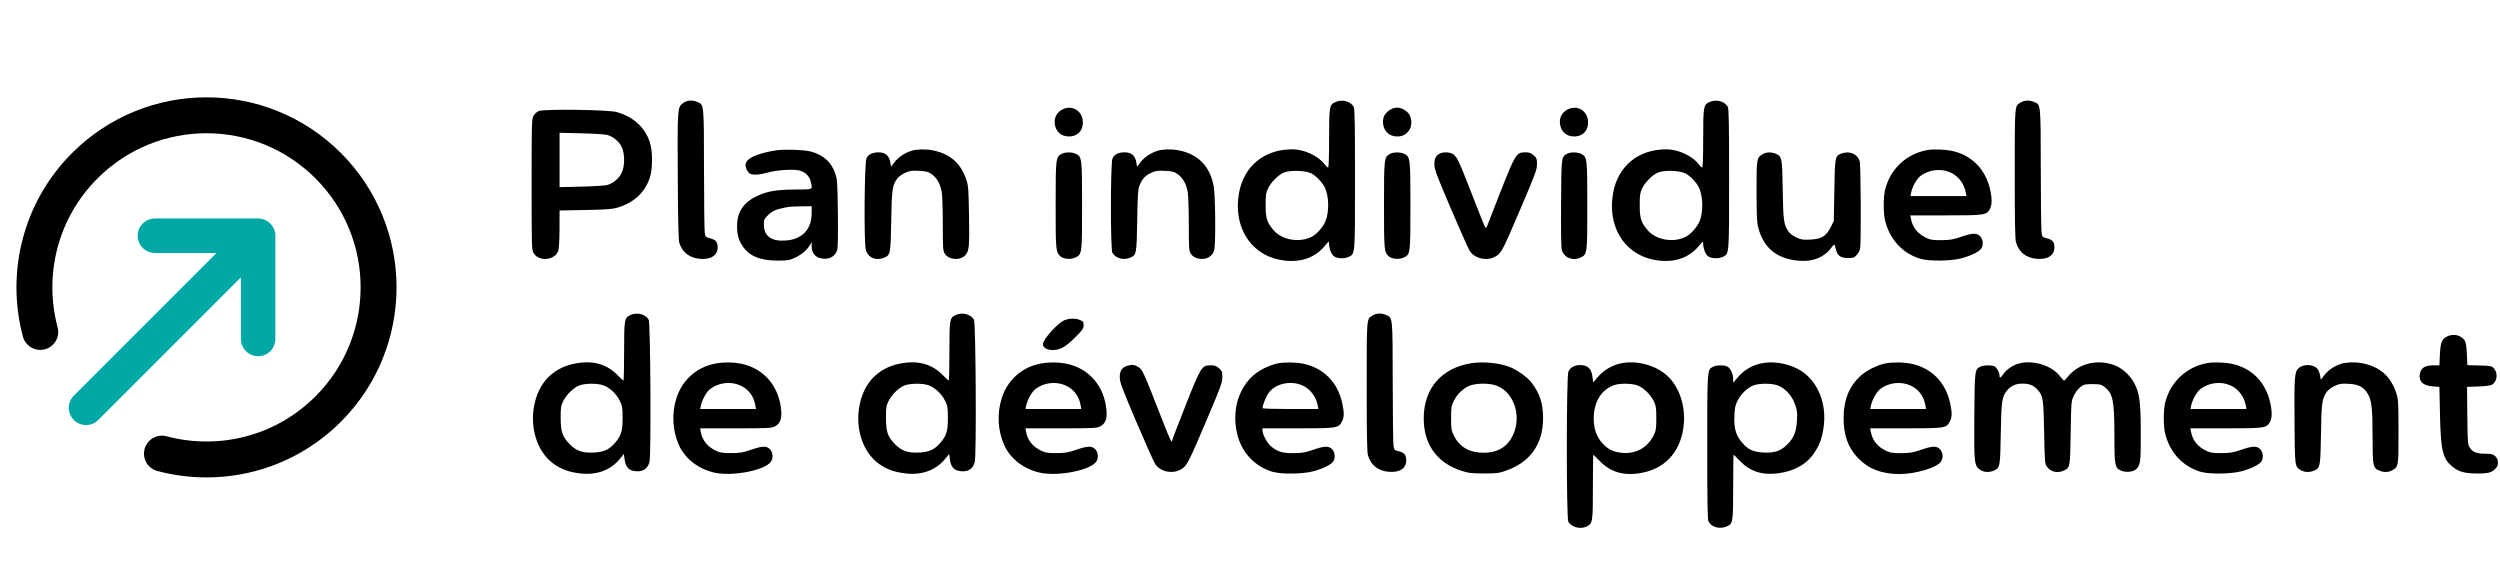 <svg width="174" height="40" viewBox="0 0 174 40" fill="none" xmlns="http://www.w3.org/2000/svg">
<path fill-rule="evenodd" clip-rule="evenodd" d="M47.573 7.155C47.147 7.442 47.146 7.46 47.172 12.301C47.19 15.445 47.22 16.723 47.282 16.908C47.501 17.569 47.989 17.948 48.702 18.012C49.471 18.082 49.948 17.777 49.948 17.215C49.948 16.839 49.811 16.681 49.397 16.578C49.114 16.508 49.096 16.489 49.051 16.189C49.025 16.016 49.001 14.018 48.998 11.749C48.992 7.172 49.004 7.293 48.53 7.095C48.183 6.95 47.845 6.971 47.573 7.155ZM92.952 7.098C92.526 7.283 92.505 7.403 92.505 9.644C92.505 10.872 92.479 11.664 92.438 11.664C92.401 11.664 92.288 11.556 92.186 11.423C91.743 10.841 90.756 10.39 89.934 10.392C87.984 10.398 86.574 11.558 86.236 13.435C85.825 15.715 86.974 17.639 89.003 18.067C90.338 18.348 91.465 18.014 92.204 17.118C92.493 16.767 92.505 16.761 92.505 16.951C92.506 17.28 92.637 17.645 92.814 17.811C93.02 18.004 93.578 18.032 93.901 17.865C94.316 17.65 94.309 17.741 94.309 12.443C94.309 8.57 94.29 7.563 94.216 7.433C93.995 7.045 93.423 6.893 92.952 7.098ZM118.989 7.098C118.563 7.283 118.542 7.403 118.542 9.644C118.542 10.872 118.515 11.664 118.475 11.664C118.438 11.664 118.325 11.556 118.223 11.423C117.78 10.841 116.793 10.39 115.971 10.392C114.021 10.398 112.611 11.558 112.272 13.435C111.861 15.715 113.011 17.639 115.04 18.067C116.375 18.348 117.501 18.014 118.241 17.118C118.53 16.767 118.542 16.761 118.542 16.951C118.543 17.28 118.674 17.645 118.851 17.811C119.057 18.004 119.615 18.032 119.937 17.865C120.353 17.65 120.346 17.741 120.346 12.443C120.346 8.57 120.327 7.563 120.253 7.433C120.032 7.045 119.459 6.893 118.989 7.098ZM140.639 7.133C140.211 7.394 140.227 7.194 140.227 12.089C140.227 15.477 140.249 16.653 140.316 16.872C140.524 17.557 141.011 17.946 141.741 18.012C142.51 18.082 142.987 17.777 142.987 17.215C142.987 16.839 142.85 16.681 142.436 16.578C142.145 16.506 142.136 16.496 142.091 16.154C142.065 15.961 142.041 13.963 142.038 11.714C142.031 7.176 142.043 7.293 141.569 7.095C141.237 6.957 140.906 6.97 140.639 7.133ZM74 7.59C73.633 7.75 73.402 8.089 73.402 8.468C73.403 9.083 73.802 9.498 74.392 9.498C75.018 9.498 75.41 9.065 75.363 8.427C75.311 7.715 74.647 7.308 74 7.59ZM96.779 7.624C96.416 7.845 96.255 8.106 96.255 8.472C96.256 9.083 96.657 9.498 97.245 9.498C97.635 9.498 97.895 9.355 98.102 9.025C98.3 8.71 98.257 8.128 98.018 7.872C97.65 7.478 97.175 7.383 96.779 7.624ZM109.164 7.59C108.796 7.75 108.566 8.089 108.566 8.468C108.567 9.083 108.966 9.498 109.556 9.498C110.182 9.498 110.574 9.065 110.527 8.427C110.475 7.715 109.811 7.308 109.164 7.59ZM37.482 7.732C37.358 7.788 37.199 7.939 37.128 8.068C37.008 8.289 37 8.591 37 12.832C37 17.074 37.008 17.375 37.129 17.595C37.474 18.229 38.615 18.14 38.853 17.459C38.906 17.309 38.939 16.737 38.942 15.934L38.946 14.65L40.732 14.617C42.13 14.591 42.61 14.557 42.939 14.462C44.168 14.109 44.983 13.317 45.276 12.193C45.415 11.658 45.415 10.609 45.276 10.075C44.983 8.951 44.173 8.164 42.939 7.803C42.353 7.632 37.837 7.573 37.482 7.732ZM42.279 9.393C42.693 9.521 43.087 9.852 43.266 10.224C43.499 10.704 43.497 11.553 43.262 12.044C43.082 12.418 42.695 12.746 42.279 12.874C42.138 12.917 41.331 12.969 40.484 12.989L38.946 13.026V11.134V9.242L40.484 9.278C41.331 9.298 42.138 9.35 42.279 9.393ZM53.82 10.492C52.514 10.741 51.893 11.061 51.893 11.487C51.893 11.703 52.009 11.945 52.17 12.069C52.34 12.199 52.861 12.177 53.415 12.015C54.056 11.829 55.241 11.754 55.668 11.874C56.056 11.982 56.341 12.267 56.425 12.629C56.563 13.222 56.634 13.185 55.342 13.191C54.047 13.198 53.413 13.305 52.705 13.636C51.765 14.076 51.306 14.745 51.301 15.686C51.297 16.332 51.392 16.689 51.684 17.13C52.142 17.821 52.909 18.138 54.122 18.138C54.826 18.137 54.941 18.119 55.325 17.939C55.777 17.729 56.143 17.423 56.359 17.077L56.492 16.865L56.492 17.148C56.493 17.564 56.706 17.866 57.066 17.963C57.632 18.116 58.121 17.89 58.265 17.409C58.319 17.231 58.335 16.406 58.316 14.848C58.29 12.718 58.276 12.514 58.133 12.082C57.872 11.292 57.33 10.798 56.457 10.553C55.939 10.408 54.443 10.373 53.82 10.492ZM63.446 10.493C62.967 10.643 62.528 10.937 62.262 11.285L62.015 11.609L61.966 11.301C61.891 10.836 61.624 10.603 61.164 10.603C60.728 10.603 60.447 10.735 60.309 11.005C60.163 11.29 60.12 16.919 60.261 17.394C60.423 17.945 60.969 18.174 61.549 17.931C61.971 17.755 61.991 17.651 62.029 15.379C62.066 13.197 62.106 12.905 62.438 12.439C62.53 12.309 62.764 12.137 62.985 12.036C63.323 11.881 63.441 11.863 63.965 11.891C64.481 11.918 64.599 11.95 64.856 12.13C65.212 12.38 65.455 12.825 65.549 13.399C65.587 13.632 65.619 14.634 65.619 15.627C65.62 17.28 65.631 17.449 65.755 17.653C66.026 18.098 66.832 18.156 67.188 17.758C67.454 17.461 67.478 17.192 67.442 14.941C67.415 13.201 67.394 12.922 67.266 12.534C66.877 11.353 66.118 10.69 64.887 10.457C64.41 10.366 63.804 10.382 63.446 10.493ZM80.568 10.493C80.089 10.643 79.65 10.937 79.384 11.285L79.137 11.609L79.088 11.301C79.013 10.836 78.746 10.603 78.286 10.603C77.828 10.603 77.553 10.744 77.427 11.042C77.287 11.374 77.282 17.349 77.422 17.594C77.643 17.982 78.193 18.131 78.671 17.931C79.096 17.754 79.114 17.655 79.15 15.344C79.176 13.642 79.203 13.2 79.297 12.951C79.481 12.465 79.693 12.225 80.107 12.036C80.445 11.881 80.563 11.863 81.087 11.891C81.603 11.918 81.721 11.95 81.978 12.13C82.334 12.38 82.577 12.825 82.671 13.399C82.709 13.632 82.741 14.634 82.741 15.627C82.742 17.28 82.753 17.449 82.877 17.653C83.04 17.921 83.418 18.064 83.818 18.011C84.16 17.965 84.416 17.739 84.51 17.401C84.62 17.004 84.594 13.643 84.476 12.979C84.225 11.571 83.392 10.719 82.009 10.457C81.532 10.366 80.926 10.382 80.568 10.493ZM134.178 10.44C132.7 10.687 131.556 11.754 131.199 13.221C131.077 13.723 131.077 14.845 131.2 15.344C131.527 16.67 132.411 17.631 133.647 18.007C134.26 18.194 135.775 18.177 136.524 17.975C137.176 17.799 137.736 17.526 137.888 17.31C138.058 17.067 138.029 16.671 137.825 16.451C137.592 16.199 137.297 16.206 136.486 16.485C135.941 16.673 135.731 16.709 135.133 16.715C134.555 16.72 134.367 16.695 134.107 16.574C133.484 16.286 133.121 15.848 133.009 15.252L132.959 14.99H135.411C138.064 14.99 138.223 14.97 138.459 14.609C138.641 14.332 138.663 13.931 138.532 13.283C138.234 11.812 137.254 10.797 135.84 10.498C135.377 10.4 134.582 10.372 134.178 10.44ZM73.889 10.709C73.483 10.93 73.473 11.016 73.473 14.277C73.473 17.441 73.483 17.551 73.814 17.846C74.026 18.035 74.527 18.076 74.837 17.928C75.311 17.703 75.312 17.696 75.312 14.322C75.312 11.008 75.302 10.924 74.897 10.714C74.632 10.577 74.136 10.575 73.889 10.709ZM96.742 10.709C96.336 10.93 96.326 11.016 96.326 14.277C96.326 17.441 96.336 17.551 96.667 17.846C96.879 18.035 97.38 18.076 97.69 17.928C98.164 17.703 98.165 17.696 98.165 14.322C98.165 11.008 98.155 10.924 97.75 10.714C97.485 10.577 96.989 10.575 96.742 10.709ZM100.252 10.67C99.951 10.793 99.828 11.021 99.833 11.442C99.838 11.794 99.974 12.159 100.984 14.527C101.614 16.005 102.206 17.33 102.3 17.473C102.675 18.039 103.565 18.199 104.158 17.807C104.517 17.569 104.618 17.369 105.888 14.388C106.871 12.08 106.973 11.803 106.973 11.429C106.974 11.052 106.954 10.998 106.743 10.809C106.552 10.639 106.449 10.603 106.152 10.603C105.546 10.603 105.467 10.727 104.483 13.221C104.015 14.408 103.589 15.498 103.538 15.644C103.486 15.79 103.42 15.886 103.392 15.856C103.345 15.808 103.036 15.038 102.018 12.431C101.547 11.223 101.402 10.938 101.165 10.751C100.968 10.597 100.527 10.557 100.252 10.67ZM109.078 10.697C108.667 10.925 108.674 10.87 108.65 14.141C108.636 16.089 108.654 17.236 108.702 17.399C108.859 17.936 109.465 18.183 110.001 17.928C110.475 17.703 110.476 17.696 110.476 14.322C110.476 11.008 110.466 10.924 110.061 10.714C109.805 10.582 109.301 10.573 109.078 10.697ZM122.668 10.741C122.26 10.989 122.256 11.014 122.256 13.292C122.256 14.829 122.282 15.481 122.354 15.768C122.725 17.25 123.643 18.015 125.211 18.148C126.179 18.229 126.973 17.91 127.455 17.245C127.587 17.062 127.677 16.989 127.695 17.05C127.711 17.104 127.76 17.283 127.805 17.448C127.905 17.817 128.146 17.961 128.663 17.961C128.975 17.961 129.055 17.931 129.223 17.752C129.331 17.636 129.439 17.441 129.464 17.318C129.538 16.947 129.514 11.512 129.437 11.235C129.297 10.728 128.767 10.486 128.205 10.672C127.717 10.833 127.708 10.875 127.669 13.253L127.633 15.379L127.421 15.803C127.107 16.433 126.782 16.633 126.015 16.674C125.491 16.701 125.373 16.683 125.034 16.528C124.814 16.428 124.58 16.255 124.488 16.126C124.152 15.654 124.112 15.367 124.078 13.221C124.042 10.986 124.022 10.881 123.598 10.704C123.266 10.565 122.935 10.578 122.668 10.741ZM135.743 11.999C136.3 12.245 136.703 12.775 136.821 13.415L136.863 13.645H134.914H132.964L133.01 13.415C133.093 13.005 133.405 12.446 133.659 12.252C134.246 11.805 135.076 11.704 135.743 11.999ZM91.272 12.071C91.59 12.236 92.01 12.667 92.188 13.011C92.506 13.626 92.528 14.774 92.235 15.438C92.058 15.836 91.635 16.306 91.296 16.479C90.442 16.915 89.228 16.708 88.645 16.027C88.179 15.483 88.088 15.198 88.088 14.282C88.088 13.576 88.11 13.423 88.253 13.12C88.471 12.662 89.002 12.139 89.396 11.995C89.853 11.828 90.884 11.869 91.272 12.071ZM117.308 12.071C117.627 12.236 118.047 12.667 118.224 13.011C118.542 13.626 118.565 14.774 118.271 15.438C118.095 15.836 117.671 16.306 117.333 16.479C116.479 16.915 115.265 16.708 114.682 16.027C114.216 15.483 114.125 15.198 114.125 14.282C114.125 13.576 114.146 13.423 114.29 13.12C114.508 12.662 115.039 12.139 115.433 11.995C115.89 11.828 116.921 11.869 117.308 12.071ZM56.492 14.804C56.492 15.98 55.834 16.672 54.647 16.743C53.672 16.802 53.168 16.423 53.167 15.632C53.167 15.271 53.185 15.231 53.476 14.953C53.713 14.725 53.889 14.63 54.236 14.541C54.852 14.383 54.937 14.374 55.767 14.363L56.492 14.353V14.804Z" fill="black"/>
<path d="M95.123 26.912C95.123 22.016 95.106 22.216 95.534 21.956C95.801 21.793 96.132 21.779 96.465 21.918C96.938 22.116 96.926 21.999 96.933 26.537C96.936 28.786 96.96 30.784 96.986 30.977C97.032 31.318 97.04 31.329 97.332 31.401C97.74 31.502 97.867 31.649 97.875 32.031C97.887 32.598 97.414 32.906 96.636 32.835C95.906 32.769 95.42 32.38 95.211 31.694C95.144 31.476 95.123 30.3 95.123 26.912Z" fill="black"/>
<path d="M72.588 23.955C72.589 23.613 73.656 22.436 74.109 22.277C74.478 22.147 74.867 22.146 75.173 22.274C75.39 22.364 75.418 22.406 75.418 22.637C75.418 22.869 75.354 22.961 74.827 23.488C74.163 24.152 73.788 24.361 73.256 24.363C72.872 24.365 72.588 24.191 72.588 23.955Z" fill="black"/>
<path d="M169.815 24.701C169.853 23.859 169.951 23.6 170.297 23.427C170.621 23.265 170.985 23.271 171.265 23.441C171.595 23.643 171.655 23.812 171.695 24.654L171.731 25.415L172.577 25.438C173.403 25.461 173.426 25.466 173.593 25.66C173.869 25.981 173.8 26.553 173.458 26.769C173.36 26.831 173.012 26.878 172.504 26.898L171.704 26.93L171.726 28.919C171.745 30.747 171.759 30.928 171.886 31.138C172.079 31.457 172.383 31.581 172.974 31.581C173.391 31.581 173.503 31.608 173.66 31.742C173.897 31.946 173.928 32.351 173.725 32.576C173.439 32.892 173.205 32.96 172.419 32.957C171.538 32.955 171.093 32.828 170.658 32.456C170.006 31.897 169.879 31.35 169.823 28.849L169.781 26.929L169.323 26.893C168.584 26.833 168.279 26.488 168.453 25.907C168.555 25.567 168.832 25.426 169.401 25.426H169.783L169.815 24.701Z" fill="black"/>
<path d="M139.436 26.033C139.641 25.733 140.052 25.444 140.452 25.319C141.409 25.02 142.761 25.409 143.349 26.154C143.497 26.34 143.636 26.493 143.66 26.493C143.684 26.494 143.796 26.378 143.91 26.235C144.657 25.296 145.975 24.968 147.178 25.423C147.73 25.632 148.3 26.163 148.578 26.728C148.92 27.424 148.995 28.039 148.998 30.186C149.001 32.191 148.974 32.389 148.659 32.669C148.457 32.849 147.961 32.896 147.648 32.765C147.192 32.574 147.161 32.417 147.161 30.283C147.161 27.869 147.061 27.379 146.477 26.933C146.241 26.753 146.163 26.735 145.64 26.735C145.112 26.735 145.04 26.752 144.794 26.939C144.632 27.063 144.452 27.301 144.34 27.541C144.155 27.936 144.154 27.945 144.119 30.131C144.08 32.533 144.078 32.545 143.649 32.749C143.205 32.959 142.741 32.853 142.463 32.478C142.322 32.289 142.312 32.167 142.273 30.108C142.228 27.752 142.2 27.563 141.834 27.147C141.546 26.819 141.254 26.699 140.742 26.7C140.287 26.7 139.928 26.871 139.658 27.216C139.335 27.63 139.291 27.95 139.255 30.166C139.217 32.477 139.198 32.577 138.774 32.754C138.427 32.899 138.09 32.878 137.817 32.695C137.407 32.418 137.39 32.263 137.413 28.963C137.434 25.752 137.441 25.699 137.855 25.51C138.083 25.407 138.632 25.4 138.816 25.499C138.977 25.585 139.166 25.925 139.166 26.13C139.166 26.338 139.248 26.309 139.436 26.033Z" fill="black"/>
<path d="M161.775 26.108C162.041 25.759 162.48 25.466 162.959 25.316C163.316 25.204 163.922 25.189 164.399 25.28C165.657 25.518 166.429 26.212 166.806 27.442C166.92 27.815 166.936 28.132 166.936 30.06C166.936 32.453 166.934 32.467 166.525 32.717C166.258 32.88 165.926 32.893 165.594 32.754C165.159 32.572 165.132 32.438 165.131 30.435C165.131 28.454 165.068 27.872 164.805 27.423C164.521 26.937 164.17 26.75 163.471 26.713C162.955 26.686 162.835 26.704 162.497 26.859C162.277 26.959 162.043 27.132 161.951 27.261C161.614 27.735 161.574 28.017 161.541 30.202C161.505 32.475 161.486 32.577 161.061 32.754C160.729 32.893 160.398 32.88 160.131 32.717C159.715 32.463 159.721 32.513 159.698 29.303C159.676 26.242 159.701 25.904 159.966 25.639C160.285 25.32 160.999 25.333 161.283 25.662C161.365 25.757 161.454 25.969 161.48 26.133L161.528 26.431L161.775 26.108Z" fill="black"/>
<path d="M77.936 26.263C77.929 25.79 78.099 25.55 78.521 25.439C78.807 25.364 78.981 25.39 79.225 25.543C79.525 25.733 79.566 25.824 80.971 29.423C81.404 30.534 81.574 30.887 81.574 30.681C81.574 30.638 81.993 29.541 82.506 28.244C83.578 25.531 83.643 25.426 84.254 25.426C84.552 25.426 84.654 25.462 84.845 25.632C85.056 25.821 85.076 25.874 85.075 26.251C85.074 26.624 84.972 26.905 84.023 29.14C82.759 32.119 82.622 32.39 82.263 32.628C81.665 33.023 80.778 32.863 80.4 32.292C80.305 32.148 79.713 30.823 79.084 29.347C78.079 26.984 77.942 26.616 77.936 26.263Z" fill="black"/>
<path fill-rule="evenodd" clip-rule="evenodd" d="M43.885 21.921C43.459 22.106 43.438 22.226 43.438 24.467C43.438 25.578 43.418 26.487 43.392 26.487C43.367 26.487 43.199 26.333 43.019 26.145C42.224 25.317 41.223 25.049 39.936 25.32C38.417 25.641 37.436 26.705 37.16 28.332C36.895 29.896 37.433 31.473 38.499 32.258C39.026 32.646 39.563 32.847 40.333 32.945C41.495 33.093 42.479 32.743 43.13 31.951L43.423 31.594L43.472 31.979C43.529 32.441 43.727 32.7 44.075 32.771C44.674 32.891 45.064 32.679 45.205 32.156C45.325 31.708 45.274 22.474 45.15 22.256C44.928 21.868 44.356 21.716 43.885 21.921ZM43.134 27.887C42.896 27.403 42.422 26.964 41.971 26.811C41.558 26.67 40.743 26.675 40.329 26.822C39.937 26.96 39.407 27.48 39.186 27.943C39.041 28.247 39.02 28.394 39.023 29.105C39.026 30.07 39.148 30.411 39.683 30.946C40.13 31.393 40.569 31.538 41.342 31.496C42.022 31.459 42.367 31.307 42.761 30.87C43.23 30.351 43.332 30.035 43.332 29.105C43.332 28.357 43.316 28.259 43.134 27.887Z" fill="black"/>
<path fill-rule="evenodd" clip-rule="evenodd" d="M49.686 25.324C48.431 25.599 47.471 26.48 47.078 27.716C46.738 28.788 46.805 29.989 47.26 30.994C47.689 31.94 48.632 32.662 49.751 32.901C51.015 33.171 53.236 32.734 53.657 32.133C53.827 31.89 53.799 31.493 53.595 31.273C53.361 31.021 53.066 31.029 52.255 31.308C51.706 31.498 51.505 31.532 50.903 31.536C50.332 31.54 50.133 31.512 49.877 31.395C49.256 31.112 48.89 30.672 48.778 30.075L48.729 29.812L51.195 29.812C53.402 29.812 53.688 29.799 53.91 29.689C54.291 29.498 54.422 29.177 54.371 28.56C54.233 26.894 53.171 25.648 51.61 25.32C51.008 25.194 50.274 25.195 49.686 25.324ZM52.559 28.151C52.445 27.544 52.072 27.069 51.513 26.822C50.845 26.526 50.015 26.627 49.428 27.075C49.174 27.269 48.862 27.828 48.78 28.238L48.733 28.468H50.676H52.618L52.559 28.151Z" fill="black"/>
<path fill-rule="evenodd" clip-rule="evenodd" d="M66.526 21.921C66.1 22.106 66.079 22.226 66.079 24.467C66.079 25.578 66.058 26.487 66.033 26.487C66.008 26.487 65.84 26.333 65.659 26.145C64.865 25.317 63.864 25.049 62.577 25.32C61.057 25.641 60.076 26.705 59.801 28.332C59.536 29.896 60.074 31.473 61.14 32.258C61.667 32.646 62.204 32.847 62.974 32.945C64.136 33.093 65.12 32.743 65.771 31.951L66.064 31.594L66.112 31.979C66.17 32.441 66.368 32.7 66.716 32.771C67.315 32.891 67.704 32.679 67.845 32.156C67.966 31.708 67.915 22.474 67.79 22.256C67.569 21.868 66.996 21.716 66.526 21.921ZM65.774 27.887C65.537 27.403 65.063 26.964 64.612 26.811C64.199 26.67 63.384 26.675 62.97 26.822C62.577 26.96 62.047 27.48 61.827 27.943C61.681 28.247 61.661 28.394 61.663 29.105C61.666 30.07 61.789 30.411 62.324 30.946C62.771 31.393 63.209 31.538 63.982 31.496C64.663 31.459 65.007 31.307 65.402 30.87C65.871 30.351 65.973 30.035 65.973 29.105C65.973 28.357 65.957 28.259 65.774 27.887Z" fill="black"/>
<path fill-rule="evenodd" clip-rule="evenodd" d="M72.326 25.324C71.071 25.599 70.112 26.48 69.719 27.716C69.379 28.788 69.445 29.989 69.901 30.994C70.33 31.94 71.272 32.662 72.391 32.901C73.656 33.171 75.877 32.734 76.298 32.133C76.468 31.89 76.439 31.493 76.235 31.273C76.002 31.021 75.706 31.029 74.896 31.308C74.347 31.498 74.145 31.532 73.543 31.536C72.973 31.54 72.774 31.512 72.517 31.395C71.897 31.112 71.531 30.672 71.419 30.075L71.37 29.812L73.836 29.812C76.043 29.812 76.329 29.799 76.55 29.689C76.932 29.498 77.063 29.177 77.012 28.56C76.873 26.894 75.811 25.648 74.251 25.32C73.649 25.194 72.915 25.195 72.326 25.324ZM75.199 28.151C75.086 27.544 74.712 27.069 74.153 26.822C73.486 26.526 72.656 26.627 72.069 27.075C71.815 27.269 71.503 27.828 71.42 28.238L71.374 28.468H73.316H75.258L75.199 28.151Z" fill="black"/>
<path fill-rule="evenodd" clip-rule="evenodd" d="M88.897 25.296C88.702 25.332 88.285 25.487 87.969 25.639C86.411 26.39 85.64 28.29 86.111 30.22C86.421 31.489 87.326 32.461 88.543 32.83C89.161 33.017 90.676 33.001 91.419 32.799C92.073 32.621 92.632 32.348 92.783 32.133C92.953 31.89 92.924 31.493 92.721 31.273C92.487 31.021 92.191 31.029 91.381 31.31C90.832 31.5 90.631 31.534 90.028 31.539C89.249 31.545 88.908 31.439 88.444 31.047C88.189 30.832 87.872 30.237 87.871 29.972L87.871 29.812L90.329 29.812C93.088 29.812 93.166 29.8 93.407 29.317C93.557 29.017 93.561 28.73 93.424 28.079C93.12 26.629 92.133 25.617 90.735 25.321C90.187 25.205 89.436 25.195 88.897 25.296ZM91.716 28.238C91.598 27.598 91.195 27.068 90.639 26.822C89.822 26.46 88.765 26.699 88.293 27.35C88.115 27.597 87.871 28.209 87.871 28.41C87.871 28.442 88.745 28.468 89.814 28.468H91.758L91.716 28.238Z" fill="black"/>
<path fill-rule="evenodd" clip-rule="evenodd" d="M102.358 25.287C100.311 25.631 99.096 27.051 99.091 29.105C99.086 30.916 100.002 32.203 101.692 32.76C102.204 32.928 102.38 32.95 103.259 32.953C104.166 32.957 104.297 32.94 104.813 32.76C106.51 32.166 107.398 30.91 107.398 29.105C107.398 28.093 107.18 27.411 106.616 26.654C106.327 26.267 105.603 25.746 105.063 25.536C104.332 25.252 103.19 25.146 102.358 25.287ZM105.138 30.585C105.993 29.253 105.493 27.343 104.159 26.84C103.697 26.667 102.845 26.657 102.354 26.821C101.896 26.974 101.434 27.398 101.194 27.887C101.011 28.259 100.995 28.357 100.995 29.105C100.995 29.853 101.011 29.951 101.194 30.323C101.582 31.113 102.273 31.511 103.258 31.511C104.116 31.511 104.742 31.202 105.138 30.585Z" fill="black"/>
<path fill-rule="evenodd" clip-rule="evenodd" d="M112.468 25.387C111.937 25.575 111.502 25.88 111.128 26.328L110.884 26.62L110.842 26.272C110.77 25.664 110.53 25.417 110.001 25.409C109.602 25.402 109.281 25.576 109.159 25.865C109.018 26.2 109.013 36.06 109.154 36.308C109.377 36.7 110.011 36.862 110.443 36.639C110.851 36.428 110.865 36.335 110.865 33.884C110.865 32.657 110.88 31.652 110.898 31.652C110.915 31.652 111.083 31.816 111.269 32.015C112.081 32.886 113.065 33.164 114.367 32.889C116.03 32.539 117.06 31.285 117.199 29.441C117.291 28.22 116.881 26.988 116.136 26.242C115.243 25.349 113.637 24.975 112.468 25.387ZM115.115 27.943C114.887 27.459 114.371 26.962 113.945 26.817C113.523 26.674 112.705 26.67 112.322 26.811C111.425 27.139 110.904 28.027 110.925 29.191C110.938 29.873 111.123 30.392 111.513 30.834C111.86 31.229 112.202 31.415 112.734 31.498C113.784 31.663 114.675 31.194 115.128 30.237C115.255 29.969 115.279 29.789 115.279 29.105C115.279 28.401 115.257 28.244 115.115 27.943Z" fill="black"/>
<path fill-rule="evenodd" clip-rule="evenodd" d="M122.232 25.387C121.697 25.576 121.265 25.88 120.882 26.339L120.629 26.642V26.385C120.629 26.05 120.473 25.685 120.267 25.541C120.061 25.397 119.489 25.39 119.22 25.529C119.168 25.555 119.123 25.578 119.084 25.607C118.82 25.808 118.825 26.361 118.825 31.121C118.825 35.14 118.843 36.177 118.918 36.308C119.139 36.697 119.689 36.845 120.167 36.646C120.615 36.458 120.629 36.373 120.629 33.884C120.629 32.657 120.642 31.652 120.659 31.652C120.676 31.652 120.867 31.838 121.083 32.065C121.79 32.806 122.631 33.085 123.73 32.946C124.886 32.798 125.736 32.321 126.273 31.518C126.667 30.928 126.843 30.422 126.939 29.606C127.14 27.895 126.399 26.318 125.084 25.655C124.177 25.198 123.064 25.094 122.232 25.387ZM124.936 28.14C124.721 27.528 124.225 26.992 123.712 26.818C123.284 26.672 122.473 26.671 122.067 26.815C121.641 26.966 121.164 27.418 120.935 27.886C120.767 28.228 120.733 28.398 120.712 28.998C120.681 29.853 120.825 30.322 121.277 30.834C121.688 31.301 122.03 31.458 122.725 31.496C123.498 31.538 123.937 31.393 124.384 30.946C124.853 30.477 125.023 30.061 125.068 29.269C125.1 28.706 125.083 28.555 124.936 28.14Z" fill="black"/>
<path fill-rule="evenodd" clip-rule="evenodd" d="M131.211 25.296C130.672 25.399 129.871 25.803 129.479 26.169C128.702 26.897 128.326 27.821 128.314 29.034C128.302 30.271 128.613 31.146 129.33 31.893C130.047 32.639 130.969 32.993 132.197 32.994C133.279 32.995 134.746 32.569 135.066 32.162C135.263 31.911 135.247 31.507 135.03 31.273C134.796 31.021 134.5 31.029 133.691 31.31C133.142 31.5 132.941 31.534 132.338 31.539C131.763 31.543 131.571 31.517 131.312 31.397C130.689 31.109 130.326 30.671 130.214 30.075L130.165 29.812L132.631 29.812C135.399 29.812 135.475 29.8 135.717 29.317C135.867 29.017 135.871 28.73 135.734 28.079C135.43 26.629 134.443 25.617 133.045 25.321C132.496 25.204 131.743 25.194 131.211 25.296ZM133.994 28.151C133.881 27.544 133.507 27.069 132.949 26.822C132.281 26.526 131.451 26.627 130.864 27.075C130.61 27.269 130.298 27.828 130.215 28.238L130.169 28.468H132.111H134.053L133.994 28.151Z" fill="black"/>
<path fill-rule="evenodd" clip-rule="evenodd" d="M153.67 25.262C152.192 25.51 151.048 26.577 150.691 28.044C150.569 28.546 150.569 29.668 150.692 30.166C151.019 31.492 151.903 32.454 153.139 32.83C153.752 33.016 155.267 32.999 156.016 32.798C156.668 32.622 157.228 32.349 157.38 32.133C157.55 31.89 157.521 31.493 157.317 31.273C157.084 31.021 156.789 31.029 155.978 31.308C155.433 31.496 155.223 31.531 154.625 31.537C154.047 31.543 153.859 31.517 153.599 31.397C152.976 31.109 152.613 30.671 152.501 30.075L152.451 29.812H154.903C157.556 29.812 157.715 29.793 157.951 29.432C158.133 29.155 158.155 28.754 158.024 28.105C157.726 26.634 156.746 25.62 155.332 25.321C154.869 25.223 154.074 25.195 153.67 25.262ZM156.313 28.238C156.195 27.598 155.792 27.068 155.235 26.822C154.568 26.526 153.738 26.627 153.151 27.075C152.897 27.269 152.585 27.828 152.502 28.238L152.456 28.468H154.406H156.355L156.313 28.238Z" fill="black"/>
<path d="M2.802 23.103C1.735 19.107 2.769 14.667 5.903 11.532C10.581 6.855 18.164 6.855 22.841 11.532C27.519 16.209 27.519 23.793 22.841 28.47C19.707 31.605 15.267 32.639 11.271 31.572" stroke="black" stroke-width="2.5" stroke-linecap="round" stroke-linejoin="round"/>
<path d="M17.966 23.593V16.407M17.966 16.407H10.78M17.966 16.407L5.989 28.384" stroke="#00A8A5" stroke-width="2.4" stroke-linecap="round" stroke-linejoin="round"/>
</svg>

